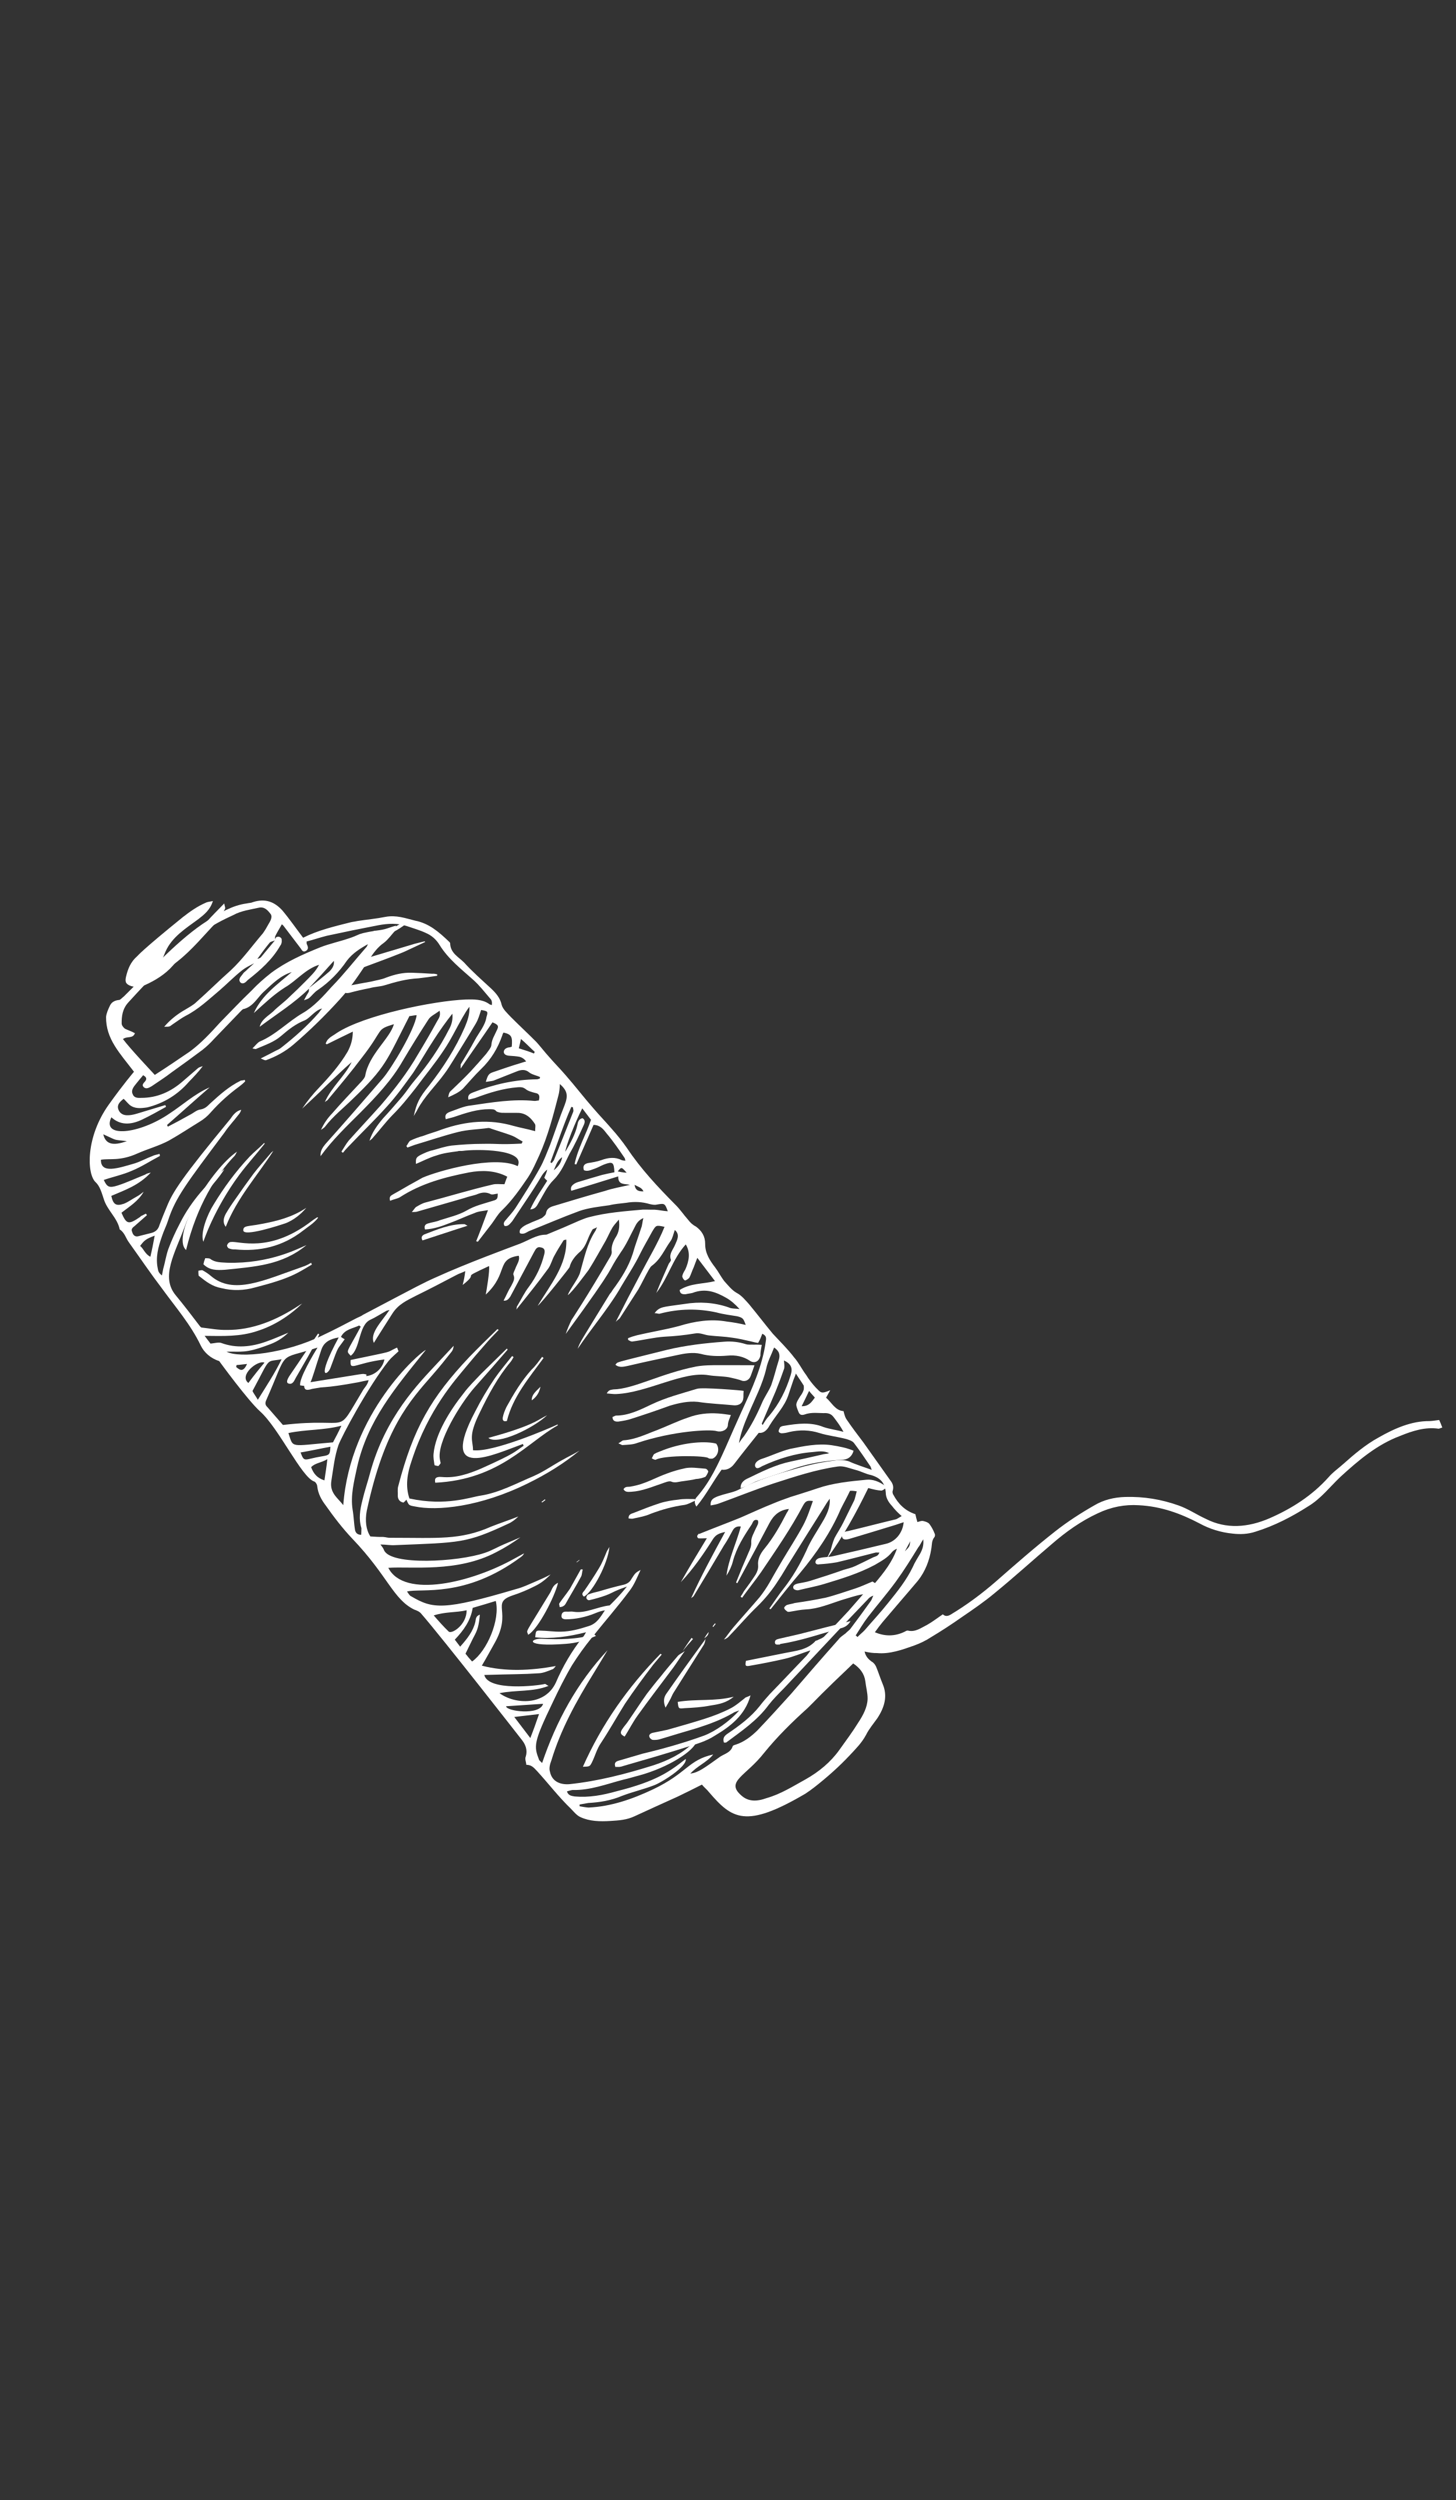 <svg width="113" height="194" viewBox="0 0 113 194" fill="none" xmlns="http://www.w3.org/2000/svg">
<rect x="0" y="0" width="113" height="194" fill="#333333" stroke="none"/>
<g id="&#60;Group&#62;">
<path id="&#60;Compound Path&#62;" fill-rule="evenodd" clip-rule="evenodd" d="M64.437 107.881C64.353 108.039 64.237 108.222 64.111 108.459C64.556 108.842 64.821 109.459 65.466 109.502C65.545 109.807 65.591 110.001 65.721 110.173C66.126 110.772 66.563 111.346 66.999 111.92C67.71 112.92 68.398 113.892 69.108 114.893C69.261 115.094 69.382 115.32 69.289 115.667C69.247 115.746 69.27 115.911 69.336 115.997C69.698 116.675 70.221 117.228 71.041 117.5C71.079 117.684 71.132 117.888 71.199 118.11C71.37 118.067 71.52 117.995 71.649 118.031C71.832 118.07 72.037 118.139 72.125 118.253C72.299 118.483 72.42 118.709 72.531 118.989C72.575 119.046 72.576 119.182 72.534 119.261C72.29 119.545 72.337 119.874 72.276 120.197C72.136 121.087 71.812 121.937 71.24 122.661C70.328 123.744 69.426 124.773 68.513 125.856C68.301 126.115 68.121 126.348 67.899 126.66C68.655 126.983 69.44 127.008 70.253 126.599C70.317 126.549 70.403 126.527 70.456 126.531C71.028 126.678 71.475 126.326 71.956 126.086C72.352 125.867 72.735 125.566 73.173 125.269C73.357 125.444 73.551 125.43 73.796 125.283C75.056 124.523 76.197 123.673 77.304 122.712C78.805 121.395 80.338 120.054 81.904 118.824C82.863 118.071 83.856 117.429 84.924 116.819C85.661 116.378 86.486 116.188 87.335 116.163C88.786 116.124 90.133 116.35 91.461 116.82C92.227 117.089 92.877 117.541 93.58 117.86C95.169 118.674 96.856 118.542 98.546 117.81C100.268 117.053 101.816 116.067 103.09 114.654C103.44 114.242 103.878 113.944 104.271 113.589C105.123 112.829 105.996 112.097 106.968 111.563C108.25 110.831 109.555 110.265 110.942 110.276C111.189 110.265 111.415 110.225 111.694 110.19C111.771 110.358 111.848 110.527 111.937 110.778C111.766 110.821 111.702 110.871 111.648 110.867C110.614 110.717 109.628 111.032 108.655 111.43C106.867 112.101 105.44 113.313 104.025 114.608C103.195 115.397 102.507 116.304 101.525 116.892C100.254 117.706 98.897 118.405 97.451 118.854C96.84 119.058 96.238 119.072 95.679 119.008C94.742 118.918 93.868 118.642 93.078 118.208C91.64 117.458 90.139 116.895 88.386 116.805C87.31 116.734 86.237 116.934 85.189 117.436C83.906 118.032 82.743 118.853 81.636 119.814C80.177 121.051 78.73 122.371 77.218 123.605C76.408 124.286 75.501 124.906 74.627 125.502C73.852 126.049 73.055 126.568 72.236 127.058C71.863 127.306 71.414 127.521 70.975 127.682C70.011 128.026 69.047 128.371 68.057 128.277C67.756 128.284 67.466 128.238 67.099 128.159C67.189 128.546 67.396 128.751 67.635 128.93C67.808 129.023 67.917 129.167 67.994 129.335C68.182 129.784 68.316 130.228 68.504 130.677C68.902 131.602 68.654 132.484 68.083 133.345C67.787 133.761 67.437 134.173 67.216 134.622C66.879 135.253 66.411 135.712 65.933 136.225C65.115 137.096 64.2 137.907 63.241 138.66C63.007 138.844 62.765 139.018 62.516 139.183C57.86 141.923 56.808 141.145 55.021 139.065C54.868 138.864 54.63 138.684 54.477 138.484C53.814 138.821 53.184 139.133 52.585 139.42C51.483 139.918 50.381 140.416 49.248 140.94C48.649 141.227 48.015 141.266 47.381 141.306C46.554 141.359 45.769 141.334 45.066 141.015C44.764 140.886 44.545 140.599 44.317 140.366C43.371 139.458 42.564 138.397 41.66 137.411C41.431 137.177 41.257 136.948 40.848 136.948C40.835 136.729 40.714 136.503 40.809 136.292C40.954 135.811 40.788 135.391 40.526 135.047C40.482 134.99 34.317 127.088 32.705 125.238C32.574 125.066 32.347 124.969 32.142 124.901C30.498 124.083 30.102 122.286 27.349 119.406C26.576 118.592 25.899 117.702 25.254 116.788C24.949 116.386 24.685 115.906 24.625 115.357C24.624 115.221 24.503 114.995 24.373 114.959C23.402 114.622 21.638 110.827 20.194 109.532C19.238 108.679 17.031 105.644 17.009 105.616C16.34 105.408 15.83 104.938 15.576 104.403C14.794 102.772 13.607 101.412 12.569 99.981C11.696 98.834 10.865 97.607 10.024 96.434C9.762 96.09 9.681 95.649 9.292 95.405C9.109 94.494 8.318 93.924 8.05 93.034C7.894 92.561 7.748 92.034 7.422 91.739C6.726 91.094 6.64 88.228 8.45 85.707C9.561 84.147 10.399 83.168 10.399 83.168C9.307 81.733 8.209 80.625 8.232 78.911C8.261 78.613 8.397 78.323 8.534 78.032C8.67 77.742 8.938 77.623 9.271 77.591C9.356 77.57 9.494 77.415 9.622 77.315C11.897 75.07 13.957 72.811 16.092 71.455C17.02 70.863 18.035 70.25 19.151 70.107C19.323 70.064 19.484 70.075 19.634 70.003C20.619 69.687 21.322 70.006 21.91 70.645C22.466 71.308 22.958 72.022 23.525 72.768C24.669 72.191 25.924 71.893 27.21 71.57C27.381 71.527 27.575 71.513 27.746 71.47C28.476 71.355 29.196 71.294 29.904 71.151C30.751 70.99 31.464 71.255 32.219 71.442C33.296 71.65 34.067 72.328 34.806 73.03C34.85 73.088 34.926 73.12 34.937 73.203C34.957 73.966 35.584 74.253 36.019 74.691C36.672 75.415 37.421 76.065 38.117 76.71C38.486 77.062 38.824 77.438 38.938 77.991C39.038 78.324 39.364 78.618 39.636 78.909C40.3 79.579 40.973 80.196 41.637 80.867C41.974 81.244 42.28 81.645 42.596 81.993C43.021 82.485 43.456 82.922 43.881 83.414C44.643 84.281 45.342 85.2 46.083 86.039C46.529 86.559 47.008 87.054 47.455 87.574C47.89 88.057 48.294 88.565 48.666 89.098C49.748 90.723 51.065 92.118 52.392 93.46C52.784 93.84 53.057 94.266 53.395 94.643C53.57 94.873 53.754 95.048 54.003 95.174C54.458 95.504 54.732 95.931 54.728 96.53C54.726 97.265 55.087 97.806 55.502 98.352C55.764 98.696 55.94 99.062 56.202 99.406C56.496 99.725 56.779 100.098 57.148 100.313C57.569 100.532 57.831 100.877 58.125 101.196C58.747 101.945 59.358 102.749 59.979 103.498C60.545 104.108 61.143 104.693 61.623 105.324C62.005 105.758 62.236 106.264 62.564 106.694C62.772 107.035 63.034 107.379 63.306 107.669C63.719 108.078 63.699 108.186 64.437 107.881ZM21.686 72.7C21.762 72.732 21.881 72.822 21.861 72.929C21.884 73.094 21.854 73.256 21.748 73.385C21.136 74.461 20.221 75.271 19.23 76.049C19.092 76.204 18.858 76.433 18.651 76.229C18.455 75.971 18.711 75.77 18.859 75.562C18.901 75.483 18.997 75.407 19.093 75.332C19.263 75.153 19.487 74.977 19.721 74.748C19.357 74.941 19.058 75.085 18.802 75.285C18.163 75.788 17.621 76.351 17.035 76.856C16.194 77.563 15.396 78.327 14.402 78.832C14.039 79.026 13.719 79.277 13.346 79.524C13.154 79.675 13.154 79.675 12.745 79.675C13.202 79.133 13.777 78.682 14.386 78.341C14.664 78.169 14.995 78 15.229 77.771C16.144 76.96 16.984 76.118 17.899 75.307C18.825 74.443 19.565 73.403 20.404 72.424C20.552 72.216 20.71 71.954 20.836 71.717C20.994 71.455 21.195 71.115 20.966 70.882C20.77 70.623 20.498 70.333 20.069 70.44C19.415 70.587 18.717 70.677 18.14 70.993C17.306 71.373 16.462 71.807 15.672 72.38C12.646 74.711 10.343 77.39 9.971 77.774C9.494 78.287 9.436 78.882 9.442 79.427C9.444 79.564 9.575 79.736 9.694 79.826C9.943 79.951 10.201 80.023 10.472 80.177C10.305 80.629 9.862 80.381 9.542 80.632C10.153 81.436 11.698 83.064 12.014 83.412C12.943 82.82 13.85 82.2 14.724 81.605C15.609 80.956 16.363 80.134 17.085 79.338C17.893 78.52 18.679 77.674 19.508 76.885C19.986 76.372 20.508 75.917 21.051 75.49C22.224 74.615 23.529 74.048 24.856 73.51C25.562 73.231 26.356 73.066 27.084 72.815C27.374 72.725 27.641 72.607 27.909 72.489C28.112 72.42 28.284 72.377 28.509 72.338C28.68 72.295 28.874 72.281 29.045 72.237C29.324 72.202 29.604 72.166 29.861 72.101C30.118 72.037 30.386 71.918 30.729 71.832C30.698 71.994 30.732 72.105 30.722 72.159C30.414 72.492 30.149 72.883 29.798 73.159C29.328 73.482 29 73.923 28.694 74.393C27.975 75.462 27.278 76.559 26.386 77.535C25.25 78.793 24.048 79.966 22.781 81.053C22.132 81.609 21.405 81.996 20.645 82.272C20.559 82.293 20.462 82.233 20.235 82.136C20.716 81.895 21.047 81.727 21.411 81.533C21.56 81.461 21.678 81.415 21.806 81.314C22.861 80.486 23.84 79.625 24.742 78.596C24.816 78.492 24.89 78.388 24.997 78.259C24.739 78.323 24.579 78.449 24.419 78.575C24.164 78.775 23.92 79.059 23.652 79.177C22.946 79.457 22.402 79.883 21.817 80.389C21.263 80.87 20.567 81.096 19.915 81.379C19.851 81.429 19.775 81.397 19.592 81.357C19.826 81.128 19.974 80.92 20.155 80.823C21.397 80.307 22.353 79.281 23.485 78.621C24.339 78.133 25.061 77.337 25.751 76.566C26.697 75.594 27.523 74.533 28.425 73.504C28.489 73.453 28.51 73.346 28.552 73.267C27.943 73.608 27.356 73.977 26.922 74.547C26.319 75.433 25.575 76.2 24.668 76.821C24.391 76.993 24.2 77.28 23.977 77.456C23.913 77.506 23.795 77.552 23.591 77.621C23.76 77.305 23.844 77.147 23.96 76.964C23.981 76.857 23.969 76.774 23.979 76.72C22.841 77.843 21.454 78.704 20.153 79.679C20.287 79.116 20.799 78.85 21.193 78.496C21.597 78.087 22.067 77.764 22.47 77.355C22.889 76.965 23.3 76.566 23.704 76.157C24.076 75.773 24.501 75.393 24.764 74.866C23.693 75.203 23.004 76.111 22.118 76.623C21.221 77.19 20.488 77.904 19.7 78.614C20.319 77.212 21.567 76.369 22.642 75.433C21.774 75.702 21.168 76.315 20.509 76.925C19.987 77.38 19.652 78.147 18.858 78.312C18.826 78.338 18.794 78.363 18.762 78.388C18.04 79.138 17.317 79.889 16.595 80.64C16.319 80.948 16.021 81.228 15.701 81.479C14.919 82.062 14.12 82.645 13.302 83.226C12.823 83.602 12.268 83.946 11.766 84.294C11.553 84.416 11.339 84.538 11.154 84.362C10.969 84.187 11.161 84.036 11.267 83.907C11.447 83.674 11.306 83.555 11.111 83.433C10.867 83.717 10.687 83.95 10.475 84.208C10.295 84.441 10.169 84.678 10.311 84.933C10.422 85.212 10.723 85.205 10.97 85.194C12.196 85.194 13.265 84.721 14.213 83.885C14.603 83.548 14.993 83.211 15.384 82.874C15.48 82.799 15.619 82.781 15.737 82.734C15.409 83.175 15.037 83.559 14.665 83.943C13.795 84.947 12.717 85.611 11.43 85.933C10.926 86.008 10.453 86.059 10.052 85.732C9.889 85.585 9.758 85.413 9.595 85.266C9.307 85.492 9.073 85.722 9.174 86.055C9.274 86.389 9.567 86.572 9.953 86.543C10.254 86.536 10.544 86.446 10.833 86.356C11.497 86.156 12.162 85.955 12.826 85.754C12.855 85.792 12.873 85.839 12.881 85.894C12.272 86.234 11.663 86.575 11.065 86.862C10.134 87.317 9.317 87.317 8.644 86.701C7.845 88.336 10.82 88.017 13.166 86.403C14.191 85.736 15.085 84.897 16.272 84.377C15.133 85.363 14.047 86.353 12.972 87.289C12.98 87.344 12.999 87.391 13.028 87.429C13.591 87.14 14.146 86.841 14.695 86.532C14.994 86.389 15.26 86.134 15.539 86.098C15.904 86.041 16.074 85.862 16.308 85.632C17.031 84.972 17.755 84.312 18.685 83.857C18.771 83.835 18.878 83.843 18.996 83.796C19.004 83.851 19.015 83.888 19.03 83.907C18.892 84.061 18.732 84.187 18.572 84.312C17.751 84.911 16.995 85.596 16.337 86.342C16.093 86.626 15.806 86.852 15.528 87.024C14.727 87.515 13.948 88.035 13.126 88.498C12.367 88.91 11.478 89.15 10.675 89.505C9.306 90.122 8.508 89.878 7.832 89.996C7.812 91.112 9.151 90.656 10.448 90.28C10.941 90.122 11.368 89.878 11.807 89.717C11.988 89.62 12.182 89.606 12.385 89.538C12.393 89.593 12.401 89.648 12.409 89.703C11.714 90.065 10.999 90.535 10.261 90.839C9.576 91.148 8.782 91.313 8.054 91.564C8.308 92.098 8.449 92.216 9.145 91.991C9.841 91.765 10.558 91.431 11.264 91.151C11.36 91.076 11.446 91.055 11.703 90.99C10.779 91.991 9.676 92.353 8.638 92.801C8.786 93.465 9.002 93.615 9.613 93.411C9.966 93.271 10.254 93.045 10.617 92.851C10.799 92.754 10.99 92.604 11.15 92.478C10.739 93.214 10.034 93.63 9.427 94.107C9.825 95.032 9.986 95.043 10.893 94.422C10.925 94.397 10.935 94.343 10.989 94.347C11.11 94.282 11.22 94.226 11.32 94.178C11.349 94.217 11.378 94.255 11.408 94.293C11.102 94.563 10.787 94.842 10.46 95.129C10.3 95.254 10.141 95.38 10.261 95.606C10.307 95.799 10.459 96 10.717 95.936C11.06 95.85 11.403 95.764 11.746 95.677C12.089 95.591 12.291 95.387 12.384 95.039C12.565 94.561 12.753 94.092 12.948 93.633C13.408 92.493 14.105 91.395 17.88 86.827C18.071 86.54 18.325 86.203 18.722 86.12C18.673 86.28 18.593 86.42 18.479 86.54C18.151 86.981 17.747 87.39 17.441 87.859C14.454 91.855 13.628 92.916 13.046 94.702C12.912 95.129 12.701 95.523 12.566 95.95C12.274 96.775 12.069 97.578 12.239 98.407C12.274 98.654 12.33 98.794 12.568 98.974C12.609 98.758 12.639 98.597 12.66 98.489C12.815 97.955 12.884 97.442 13.061 96.936C13.319 96.246 13.616 95.584 13.952 94.953C14.835 93.16 16.301 91.596 17.42 90.718C16.67 91.948 14.956 93.386 14.352 95.143C13.57 97.27 12.441 99.074 13.64 100.516C14.283 101.294 14.872 102.069 15.484 102.872C15.527 102.929 15.615 103.044 15.7 103.023C16.314 103.091 16.917 103.213 17.573 103.202C19.584 103.227 21.446 102.453 23.185 101.316C23.281 101.241 23.367 101.219 23.463 101.144C22.431 102.137 21.257 102.876 19.982 103.281C18.644 103.737 17.32 103.676 15.88 103.661C16.098 103.948 16.229 104.12 16.338 104.264C16.671 104.231 16.96 104.142 17.165 104.21C18.31 104.64 19.502 104.529 20.701 104.092C21.226 103.909 21.761 103.672 22.381 103.414C21.85 103.923 21.337 104.189 20.812 104.371C19.024 105.042 18.732 104.859 17.582 104.891C18.598 105.422 22.185 105.035 25.039 103.619C25.905 103.213 26.782 102.754 27.658 102.295C27.84 102.198 28.011 102.155 28.171 102.03C29.047 101.571 29.956 101.087 30.832 100.628C31.858 100.097 32.862 99.538 33.9 99.089C36.136 98.067 39.647 96.776 40.322 96.522C40.996 96.267 41.625 95.819 42.335 95.812C42.388 95.815 42.474 95.794 42.506 95.769C43.312 95.441 44.122 95.096 44.935 94.732C45.17 94.639 45.438 94.521 45.695 94.456C47.099 94.087 48.507 93.99 49.892 93.865C50.193 93.858 50.516 93.879 50.817 93.872C51.139 93.893 51.452 93.969 51.829 93.994C51.596 93.352 51.563 93.377 50.973 93.474C50.802 93.517 50.619 93.477 50.435 93.438C49.842 93.262 49.25 93.223 48.574 93.341C48.156 93.395 47.715 93.42 47.286 93.527C46.503 93.639 45.697 93.721 44.969 93.972C43.652 94.456 42.347 95.023 41.052 95.535C40.902 95.607 40.775 95.708 40.635 95.726C40.549 95.747 40.388 95.736 40.344 95.679C40.311 95.568 40.341 95.406 40.437 95.331C40.575 95.177 40.788 95.055 41.024 94.962C41.355 94.793 41.73 94.682 42.062 94.513C42.19 94.413 42.381 94.262 42.38 94.126C42.441 93.803 42.654 93.681 42.944 93.592C44.272 93.19 45.601 92.788 46.951 92.416C47.562 92.211 48.237 92.093 48.892 91.946C48.503 91.838 47.957 91.993 47.981 91.286C46.738 91.666 45.549 92.05 44.338 92.405C44.271 92.182 44.324 92.05 44.515 91.899C44.601 91.832 44.711 91.776 44.847 91.731C45.482 91.537 46.107 91.352 46.722 91.175C47.065 91.089 47.376 91.028 47.687 90.967C47.646 90.174 47.548 90.113 46.874 90.368C46.638 90.461 46.393 90.608 46.189 90.676C45.9 90.766 45.623 90.938 45.32 90.809C45.231 90.558 45.272 90.343 45.615 90.257C45.98 90.199 46.344 90.142 46.666 90.027C47.222 89.819 47.749 89.772 48.246 90.023C48.322 90.056 48.429 90.063 48.537 90.07C48.503 89.959 48.514 89.905 48.47 89.848C48.043 89.22 47.595 88.564 47.083 87.958C46.843 87.642 46.581 87.298 46.065 87.291C45.618 88.314 45.171 89.337 44.724 90.361C44.688 90.358 44.645 90.346 44.594 90.325C44.849 89.116 45.492 88.015 45.867 86.896C45.626 86.58 45.43 86.322 45.19 86.007C44.632 87.086 43.891 88.998 43.874 89.378C44.275 88.696 44.643 88.04 44.807 87.316C44.847 87.1 44.898 86.832 45.209 86.77C45.502 86.953 45.343 87.215 45.249 87.427C44.924 88.141 44.599 88.854 44.198 89.536C43.851 90.221 43.58 90.938 42.974 91.551C42.474 92.035 42.149 92.749 41.79 93.351C41.664 93.588 41.538 93.825 41.151 93.853C41.528 93.007 42.037 92.333 42.469 91.626C42.375 91.547 42.299 91.47 42.241 91.393C42.335 91.182 42.43 90.97 42.47 90.755C42.31 90.88 42.172 91.035 42.056 91.218C41.656 91.899 41.233 92.552 40.778 93.229C40.447 93.734 40.105 94.247 39.753 94.768C39.583 94.947 39.457 95.184 39.166 95.137C39.013 94.936 39.151 94.782 39.289 94.628C39.533 94.345 39.809 94.036 39.999 93.749C40.654 92.731 41.309 91.712 41.889 90.662C42.215 90.084 42.445 89.446 42.696 88.836C43.082 87.8 43.414 86.76 43.822 85.752C44.093 85.035 44.056 84.651 43.448 84.12C43.441 84.446 43.412 84.744 43.33 85.038C42.928 86.591 42.526 88.144 41.866 89.625C41.593 90.206 41.342 90.816 40.962 91.39C40.359 92.275 39.724 93.186 38.927 93.95C38.629 94.23 38.418 94.624 38.164 94.962C37.804 95.428 37.444 95.894 37.084 96.36C37.033 96.339 36.99 96.327 36.954 96.324C37.257 95.582 37.539 94.811 37.873 93.907C37.422 93.986 37.121 93.993 36.822 94.137C36.179 94.366 35.548 94.678 34.906 94.908C34.317 95.141 33.675 95.37 32.987 95.406C32.898 95.155 32.983 94.997 33.24 94.933C33.529 94.843 33.862 94.811 34.129 94.692C34.826 94.466 35.566 94.298 36.175 93.957C36.879 93.541 37.587 93.398 38.283 93.172C38.627 93.086 38.625 92.95 38.632 92.623C38.439 92.638 38.171 92.756 38.03 92.638C37.652 92.476 37.341 92.537 36.956 92.702C36.666 92.792 36.355 92.853 36.034 92.967C34.805 93.321 33.577 93.675 32.348 94.029C32.262 94.05 32.154 94.043 31.961 94.058C32.099 93.903 32.183 93.746 32.279 93.67C32.525 93.523 32.77 93.376 33.028 93.311C34.775 92.856 36.511 92.318 38.248 91.917C38.505 91.852 38.796 91.899 39.151 91.895C39.203 91.763 39.275 91.522 39.37 91.311C38.428 90.812 37.396 90.798 36.409 90.977C34.543 91.343 32.71 91.82 31.034 92.906C30.82 93.028 30.541 93.064 30.274 93.182C30.195 92.877 30.291 92.802 30.505 92.68C31.082 92.365 31.637 92.02 32.182 91.73C32.395 91.608 32.609 91.486 32.791 91.389C33.978 90.869 38.383 89.611 40.177 90.493C40.839 89.148 36.915 89.159 35.906 89.309C35.767 89.327 35.637 89.291 35.52 89.338C34.961 89.41 34.403 89.481 33.878 89.664C33.332 89.818 32.787 90.109 32.284 90.32C32.257 89.883 32.3 89.804 32.663 89.61C32.962 89.467 33.262 89.323 33.573 89.263C34.033 89.13 34.526 88.972 35.031 88.897C35.836 88.814 36.663 88.761 37.48 88.761C38.738 88.736 38.61 88.836 40.48 88.743C40.508 88.69 40.536 88.638 40.564 88.585C39.677 88.09 40.216 88.262 38.188 87.609C38.112 87.577 37.961 87.513 37.875 87.534C37.091 87.645 36.328 87.649 35.556 87.842C34.441 88.122 33.306 88.509 32.181 88.843C31.977 88.911 31.828 88.983 31.624 89.051C31.595 89.013 31.566 88.974 31.537 88.936C31.643 88.807 31.705 88.62 31.833 88.52C32.133 88.377 32.486 88.237 32.829 88.151C33.3 87.964 33.814 87.835 34.285 87.649C36.181 86.985 38.007 86.835 39.84 87.366C40.358 87.509 40.886 87.599 41.533 87.778C41.53 87.505 41.592 87.319 41.505 87.204C41.21 86.749 40.84 86.397 40.248 86.358C39.84 86.358 39.377 86.354 38.969 86.354C38.807 86.343 38.624 86.304 38.527 86.243C38.374 86.042 38.202 86.085 37.987 86.071C37.062 86.064 36.163 86.358 35.231 86.677C35.028 86.745 34.802 86.784 34.599 86.853C34.476 86.49 34.69 86.368 34.925 86.275C35.45 86.092 36.017 85.83 36.543 85.784C38.196 85.54 39.827 85.267 41.485 85.433C41.592 85.44 41.71 85.393 41.818 85.4C41.91 85.052 41.865 84.859 41.521 84.809C41.262 84.737 40.949 84.662 40.764 84.486C40.569 84.364 40.462 84.357 40.215 84.367C39.055 84.453 37.983 84.79 36.87 85.206C36.698 85.249 36.527 85.293 36.355 85.335C36.265 84.948 36.5 84.855 36.736 84.762C38.352 84.134 39.971 83.779 41.638 83.754C41.745 83.761 41.809 83.711 41.895 83.69C41.902 83.654 41.908 83.618 41.915 83.582C41.666 83.457 41.322 83.406 41.083 83.227C40.779 82.962 40.446 82.994 40.061 83.159C39.472 83.392 38.884 83.625 38.295 83.858C38.124 83.901 37.93 83.915 37.705 83.955C37.86 83.42 37.934 83.316 38.255 83.202C38.984 82.951 39.712 82.7 40.462 82.477C40.598 82.432 40.723 82.395 40.837 82.366C40.691 82.175 40.514 82.054 40.306 82.004C40.069 81.961 39.8 81.943 39.531 81.925C39.316 81.911 39.111 81.843 39.097 81.624C39.116 81.38 39.352 81.287 39.545 81.272C39.599 81.276 39.663 81.226 39.717 81.229C39.783 80.444 39.706 80.275 39.08 80.125C39.031 80.194 38.999 80.264 38.986 80.336C38.632 81.347 38.115 82.212 37.318 82.976C36.818 83.46 36.394 83.976 35.916 84.489C35.586 84.794 35.201 84.959 34.784 85.149C34.814 84.987 34.844 84.826 34.919 84.722C35.45 84.213 36.014 83.679 36.524 83.141C36.934 82.696 37.338 82.242 37.734 81.778C37.882 81.57 38.126 81.287 38.135 81.096C38.162 80.662 38.384 80.35 38.531 80.006C38.741 79.612 38.676 79.526 38.222 79.332C37.429 80.505 36.614 81.649 35.747 82.925C35.756 82.735 35.744 82.653 35.754 82.599C36.113 81.996 36.504 81.369 36.84 80.738C37.177 80.106 37.655 79.594 37.755 78.919C37.89 78.493 37.868 78.464 37.34 78.374C37.215 78.747 37.123 79.095 36.922 79.436C36.363 80.379 35.782 81.294 35.191 82.262C34.959 82.628 34.759 82.968 34.505 83.305C33.806 84.267 32.944 85.081 32.397 86.106C32.345 86.239 32.239 86.368 32.112 86.605C32.327 85.612 32.547 85.163 33.29 84.259C34.402 82.836 35.364 81.347 36.086 79.68C36.285 79.203 36.462 78.697 36.434 78.123C36.222 78.381 36.054 78.697 35.895 78.959C35.41 79.798 35.001 80.669 34.472 81.451C33.786 82.495 33.011 83.424 32.281 84.41C31.709 85.134 31.136 85.859 30.467 86.522C29.893 87.111 29.416 87.76 28.864 88.376C28.8 88.427 28.736 88.477 28.672 88.527C28.88 87.86 29.282 87.315 29.738 86.773C30.216 86.26 30.704 85.694 31.192 85.127C31.543 84.715 31.817 84.27 32.167 83.858C33.217 82.62 34.116 81.319 34.852 79.87C35.07 79.485 35.155 79.082 35.107 78.661C34.606 79.299 34.136 79.958 33.7 80.637C33.129 81.498 32.634 82.391 32.063 83.252C31.439 84.109 30.804 85.02 30.05 85.841C29.084 86.92 28.021 87.939 27.001 89.015C26.866 89.151 26.739 89.297 26.619 89.452C26.569 89.431 26.529 89.401 26.5 89.363C26.69 89.076 26.858 88.76 27.07 88.502C27.898 87.577 28.716 86.705 29.544 85.78C30.626 84.517 31.633 83.223 32.445 81.806C32.944 80.986 33.429 80.147 33.9 79.289C34.026 79.052 34.228 78.848 34.115 78.431C33.796 78.683 33.411 78.847 33.252 79.109C32.562 80.171 31.897 81.243 31.257 82.326C30.403 83.822 29.214 85.077 28.002 86.303C26.928 87.376 25.801 88.444 24.88 89.718C24.844 89.334 25.034 89.047 25.246 88.789C26.764 87.092 28.26 85.367 29.724 83.668C30.35 82.947 32.208 79.884 32.335 78.776C32.087 78.787 31.884 78.855 31.776 78.847C29.968 82.376 29.972 82.785 27.346 85.306C26.644 85.995 25.845 86.623 25.23 87.426C25.156 87.53 25.006 87.602 24.911 87.677C25.127 87.201 25.416 86.775 25.778 86.4C26.51 85.55 27.285 84.758 28.04 83.936C28.177 83.782 28.316 83.628 28.346 83.467C28.628 81.824 30.28 80.572 30.569 79.475C29.122 79.923 29.852 79.808 28.093 82.061C27.257 83.176 26.345 84.259 25.464 85.317C25.422 85.396 25.336 85.417 25.209 85.518C25.764 84.302 26.755 83.524 27.291 82.416C26.61 82.997 26.004 83.61 25.376 84.195C24.738 84.833 24.079 85.442 23.451 86.027C23.853 85.436 24.291 84.894 24.766 84.399C25.616 83.502 26.38 82.627 26.981 81.605C27.233 81.132 27.378 80.651 27.382 80.052C26.634 80.411 26.003 80.723 25.372 81.035C25.336 81.032 25.304 81.012 25.275 80.974C25.327 80.841 25.411 80.683 25.507 80.608C25.709 80.404 25.945 80.31 26.136 80.16C28.249 78.775 33.634 77.664 36.159 77.56C36.761 77.546 37.417 77.535 37.947 77.897C37.991 77.955 38.099 77.962 38.174 77.994C38.2 77.76 38.159 77.594 38.05 77.496C37.626 77.004 37.233 76.488 36.744 76.047C35.788 75.193 34.79 74.418 34.122 73.339C33.859 72.904 33.5 72.589 33.047 72.395C32.571 72.173 32.053 72.03 31.567 71.861C30.877 71.624 30.135 71.657 29.373 71.796C28.036 72.052 26.695 72.326 25.351 72.618C24.837 72.747 24.312 72.93 23.797 73.059C23.799 73.195 23.789 73.249 23.832 73.306C23.91 73.475 23.955 73.668 23.741 73.79C23.496 73.937 23.407 73.686 23.319 73.571C22.883 72.998 22.468 72.452 22.031 71.879C21.988 71.821 21.944 71.764 21.869 71.731C21.7 72.047 21.51 72.334 21.373 72.624C21.331 72.703 21.333 72.84 21.345 72.922C21.353 72.732 21.503 72.66 21.686 72.7ZM23.979 76.72C24 76.704 24.011 76.695 24.011 76.695C23.996 76.676 23.989 76.666 23.989 76.666C24.004 76.686 24 76.704 23.979 76.72ZM25.566 75.383C25.799 75.153 25.958 74.891 25.911 74.561C25.288 75.264 24.648 75.966 23.989 76.666C24.533 76.24 25.076 75.813 25.566 75.383ZM20.917 73.166C20.599 73.553 20.271 73.995 19.975 74.41C20.089 74.382 20.178 74.342 20.242 74.292C20.617 73.845 20.981 73.406 21.334 72.976C21.185 73.048 20.991 73.062 20.917 73.166ZM21.958 110.576C27.444 109.934 25.936 111.577 28.152 107.912C28.279 107.675 28.534 107.474 28.605 107.098C28.294 107.158 28.069 107.198 27.812 107.262C22.705 108.202 24.306 107.219 28.419 106.785C29.085 106.721 29.702 106.19 29.834 105.491C27.462 105.796 27.147 106.455 27.211 105.534C30.869 104.77 29.872 105.003 30.706 104.623C30.727 104.606 30.766 104.591 30.823 104.576C30.857 104.688 30.912 104.827 30.934 104.856C30.636 105.136 30.381 105.337 30.169 105.595C28.526 107.664 26.495 111.505 26.266 112.143C25.964 113.022 25.867 113.969 25.717 114.912C25.566 115.855 26.205 116.225 26.641 116.799C27.172 109.644 32.548 104.964 33.051 104.752C30.634 107.75 28.534 110.225 27.715 113.847C27.48 114.948 27.192 116.046 27.366 117.147C27.458 117.67 27.464 118.215 27.556 118.739C27.601 118.933 27.732 119.105 28.033 119.098C28.042 118.908 28.05 118.717 28.049 118.581C27.826 117.885 27.936 117.157 28.131 116.408C28.285 115.737 28.524 115.045 28.71 114.349C29.896 109.934 32.511 107.331 33.913 105.817C34.344 105.356 34.776 104.895 35.208 104.433C35.196 104.596 35.151 104.738 35.074 104.86C34.607 105.455 34.109 106.076 33.589 106.667C31.817 108.701 29.841 110.802 28.463 117.247C28.322 118 28.405 118.714 28.744 119.227C29.121 119.252 29.443 119.273 29.744 119.266C29.96 119.281 30.111 119.345 30.304 119.331C33.981 119.331 35.714 119.528 38.121 118.463C38.828 118.184 39.524 117.958 40.23 117.678C39.996 117.908 39.74 118.108 39.473 118.227C36.158 119.776 35.738 119.693 30.687 119.901C30.3 119.93 29.988 119.854 29.525 119.851C29.678 120.052 29.744 120.138 29.799 120.278C30.275 121.508 35.562 121.207 37.628 120.5C38.121 120.343 38.612 120.049 39.115 119.837C39.529 119.665 39.953 119.484 40.388 119.296C39.759 119.744 39.172 120.113 38.509 120.45C35.485 122.046 31.931 121.537 30.137 121.662C31.369 124.087 36.655 122.778 39.913 120.952C40.176 120.807 40.429 120.669 40.671 120.54C40.619 120.673 40.523 120.748 40.427 120.823C36.089 124.047 32.649 123.219 31.588 123.502C31.719 123.674 31.797 123.843 31.926 123.879C33.593 124.861 34.443 124.973 40.069 123.305C40.583 123.176 41.064 122.936 41.567 122.724C41.952 122.559 42.338 122.394 42.733 122.176C42.361 122.559 41.977 122.86 41.528 123.076C40.965 123.365 40.384 123.608 39.784 123.804C38.038 124.395 39.798 125.03 38.375 127.523C38.049 128.1 37.754 128.652 37.395 129.255C39.239 129.732 41.163 129.642 43.137 129.284C43.031 129.413 42.957 129.517 42.871 129.538C42.518 129.678 42.133 129.843 41.778 129.847C40.564 129.929 39.833 129.908 37.586 129.976C37.891 131.249 41.703 130.822 42.303 130.672C42.357 130.675 42.422 130.761 42.574 130.826C41.311 131.314 40.094 131.124 38.764 131.389C40.01 132.289 42.312 132.361 43.141 130.564C43.675 129.32 44.36 128.14 45.218 127.053C45.314 126.978 45.367 126.845 45.483 126.662C44.111 127.006 42.822 127.193 41.541 127.053C41.579 126.565 41.589 126.511 41.966 126.537C42.482 126.544 43.01 126.633 43.558 126.616C44.267 126.608 44.985 126.411 45.682 126.185C46.346 125.984 46.609 125.457 46.947 124.962C46.668 124.998 46.432 125.091 46.197 125.185C45.459 125.49 44.665 125.654 43.902 125.658C43.686 125.644 43.535 125.579 43.586 125.31C43.626 125.095 43.798 125.052 43.959 125.063C44.175 125.077 44.346 125.034 44.529 125.073C45.456 125.217 46.374 124.679 47.319 124.579C47.755 124.145 48.159 123.736 48.657 123.115C48.304 123.255 48.132 123.298 47.982 123.37C47.629 123.51 47.352 123.682 47.03 123.797C46.602 123.95 46.17 124.075 45.734 124.173C45.648 124.195 45.529 124.105 45.517 124.023C45.473 123.965 45.568 123.754 45.654 123.732C45.921 123.614 46.232 123.553 46.489 123.488C47.154 123.288 47.786 123.112 48.44 122.965C48.729 122.875 48.889 122.75 49.015 122.513C49.29 122.068 49.354 122.018 49.717 121.824C49.444 122.405 49.225 122.99 48.833 123.481C47.922 124.701 46.882 125.884 45.918 127.1C45.388 127.745 44.869 128.473 44.404 129.205C43.845 130.148 43.362 131.124 42.911 132.074C41.388 135.241 41.423 135.488 41.844 136.579C41.91 136.665 42.007 136.726 42.072 136.812C43.175 133.562 44.765 130.618 47.154 128.054C46.796 128.656 46.405 129.284 46.046 129.886C44.716 132.031 43.516 134.212 42.791 136.614C42.686 136.88 42.593 137.228 42.682 137.479C42.819 138.196 43.414 138.508 44.188 138.451C46.41 138.218 48.587 137.655 50.729 136.981C51.832 136.618 52.88 136.116 53.742 135.302C53.838 135.227 53.923 135.206 54.041 135.159C53.856 135.855 51.924 137.142 49.599 137.777C49.17 137.884 48.763 138.021 48.366 138.103C47.047 138.451 45.784 138.939 44.429 138.903C44.29 138.921 44.172 138.967 44.001 139.01C44.101 139.344 44.37 139.362 44.607 139.405C45.705 139.505 46.778 139.304 47.871 138.996C50.958 138.222 51.971 137.472 53.218 136.493C53.353 137.074 51.315 138.354 50.704 138.559C49.912 138.86 49.086 139.05 48.294 139.351C47.406 139.728 46.537 139.86 45.656 139.911C45.43 139.95 45.205 139.989 44.98 140.029C44.988 140.084 44.988 140.129 44.981 140.165C45.218 140.208 45.455 140.251 45.671 140.266C47.401 140.19 49.061 139.62 50.675 138.856C53.338 137.59 53.391 136.586 55.353 136.145C54.855 136.766 54.095 137.042 53.575 137.634C54.219 137.54 54.634 137.214 55.893 136.317C56.234 136.095 56.717 135.991 56.862 135.511C56.872 135.457 56.99 135.41 57.076 135.389C57.74 135.188 58.315 134.736 58.783 134.277C59.665 133.355 60.525 132.405 61.385 131.455C62.605 130.038 63.825 128.621 65.067 127.233C65.215 127.025 65.429 126.904 65.621 126.753C65.759 126.599 65.94 126.502 66.057 126.319C66.565 125.645 67.066 124.961 67.56 124.268C67.666 124.139 67.696 123.977 67.781 123.819C67.577 123.887 67.449 123.988 67.343 124.117C66.486 125.004 65.636 125.901 64.794 126.807C63.476 128.208 62.159 129.609 60.842 131.01C60.438 131.419 60.002 131.853 59.642 132.319C58.764 133.513 57.547 134.331 56.375 135.206C56.343 135.231 56.289 135.227 56.181 135.22C56.081 134.886 56.197 134.704 56.506 134.506C57.381 133.911 58.266 133.262 58.944 132.408C59.199 132.071 59.475 131.763 59.751 131.454C60.696 130.483 61.652 129.457 62.598 128.485C62.704 128.356 62.81 128.227 62.894 128.069C62.198 128.295 61.545 128.578 60.891 128.725C59.98 128.937 59.132 129.098 58.231 129.256C57.834 129.338 57.822 129.256 57.894 128.879C58.913 128.675 59.931 128.471 60.951 128.266C61.744 128.101 62.625 128.051 63.273 127.359C63.283 127.305 63.391 127.312 63.423 127.287C63.605 127.19 63.776 127.147 63.936 127.022C64.588 126.357 65.222 125.691 65.838 125.024C66.22 124.587 66.602 124.149 66.984 123.712C66.393 123.809 65.837 124.016 65.29 124.171C64.391 124.465 63.502 124.841 62.568 124.888C62.127 124.913 61.73 124.995 61.28 125.074C61.226 125.071 61.14 125.092 61.118 125.063C60.999 124.974 60.901 124.913 60.868 124.802C60.824 124.744 60.962 124.59 61.08 124.543C61.283 124.475 61.477 124.461 61.68 124.393C62.464 124.282 63.279 124.145 64.073 123.981C64.845 123.787 65.605 123.511 66.387 123.263C66.794 123.127 67.211 122.937 67.714 122.725C67.714 122.725 67.812 122.786 67.909 122.847C68.609 122.023 69.256 121.194 69.61 120.183C69.453 120.245 69.328 120.327 69.236 120.43C68.876 120.896 68.395 121.137 67.904 121.431C66.632 122.109 65.303 122.51 63.975 122.912C63.311 123.113 62.635 123.231 61.949 123.403C61.809 123.421 61.604 123.353 61.57 123.242C61.503 123.019 61.739 122.926 61.91 122.883C62.221 122.822 62.586 122.765 62.876 122.675C63.743 122.406 64.643 122.112 65.489 121.814C65.778 121.725 66.089 121.664 66.389 121.52C66.838 121.305 67.287 121.09 67.768 120.85C67.918 120.778 68.165 120.767 68.248 120.473C68.108 120.491 68.032 120.459 67.947 120.48C66.917 120.739 65.942 121 64.945 121.233C64.494 121.312 64.022 121.362 63.581 121.388C63.41 121.431 63.237 121.337 63.299 121.151C63.319 121.043 63.479 120.918 63.619 120.9C63.962 120.814 64.338 120.839 64.681 120.753C66.047 120.444 67.405 120.126 68.756 119.799C69.496 119.63 70.058 118.96 70.134 118.121C69.92 118.197 69.717 118.265 69.524 118.325C68.31 118.698 67.106 119.063 65.913 119.419C65.656 119.483 65.377 119.519 65.352 119.218C65.349 118.945 65.53 118.848 65.809 118.813C67.064 118.515 68.297 118.189 69.551 117.891C69.669 117.844 69.797 117.744 69.978 117.647C69.674 117.382 69.424 117.12 69.228 116.862C68.956 116.571 68.747 116.231 68.743 115.822C68.691 115.083 68.332 114.678 67.609 114.466C67.189 114.383 66.821 114.168 66.379 114.057C65.937 113.946 65.461 113.723 65.01 113.802C63.304 114.043 61.676 114.588 59.994 115.129C58.569 115.606 57.125 116.19 55.722 116.696C55.519 116.764 55.325 116.779 55.154 116.822C55.117 116.438 55.309 116.287 55.576 116.169C55.726 116.097 55.898 116.054 56.101 115.986C56.562 115.853 57.013 115.774 57.408 115.556C58.797 114.831 60.297 114.387 61.765 113.967C62.687 113.702 63.598 113.49 64.575 113.365C65.026 113.286 65.466 113.261 65.877 113.397C66.428 113.652 67.021 113.828 67.658 114.061C67.581 113.892 67.591 113.838 67.547 113.781C67.121 113.153 66.716 112.554 66.28 111.98C66.149 111.808 65.89 111.737 65.685 111.668C64.984 111.485 64.263 111.41 63.594 111.202C62.849 110.962 62.064 110.937 61.238 111.127C61.045 111.186 60.849 111.219 60.648 111.223C60.541 111.216 60.421 111.127 60.431 111.073C60.42 110.99 60.504 110.833 60.546 110.754C60.642 110.678 60.728 110.657 60.867 110.639C61.908 110.463 62.939 110.341 63.9 110.732C64.386 110.901 64.946 110.965 65.463 111.109C65.222 110.657 64.96 110.313 64.698 109.968C64.545 109.768 64.372 109.674 64.103 109.656C63.555 109.674 63.005 109.556 62.448 109.764C62.159 109.854 62.04 109.764 61.951 109.513C61.73 108.953 61.73 108.953 62.12 108.326C62.226 108.197 62.31 108.039 62.373 107.852C62.393 107.745 62.392 107.608 62.38 107.526C62.194 107.214 61.997 106.956 61.767 106.586C61.694 106.827 61.61 106.984 61.548 107.171C61.423 107.544 61.298 107.917 61.174 108.29C60.872 109.168 60.202 109.832 59.727 110.617C59.517 111.012 59.229 111.238 58.885 111.188C58.206 112.041 57.602 112.791 56.988 113.594C56.733 113.931 56.402 114.1 56.004 114.046C55.305 115.007 54.822 115.982 54.047 116.911C53.839 116.57 53.912 116.33 54.114 116.126C55.122 114.967 55.73 113.619 56.338 112.271C56.722 111.388 57.117 110.498 57.523 109.599C58.351 107.802 59.18 106.005 59.437 104.061C59.498 103.739 59.411 103.624 59.162 103.498C59.058 103.764 58.995 103.95 58.837 104.212C58.643 104.181 58.46 104.141 58.287 104.094C57.791 103.979 57.296 103.864 56.843 103.807C56.262 103.713 55.638 103.699 55.078 103.634C54.702 103.609 54.334 103.394 53.937 103.476C53.15 103.606 52.362 103.689 51.574 103.727C50.747 103.781 49.889 103.996 49.052 104.104C48.945 104.097 48.847 104.036 48.75 103.975C48.742 103.92 48.741 103.874 48.748 103.838C48.984 103.745 49.187 103.677 49.444 103.613C50.527 103.358 51.622 103.186 52.683 102.903C53.926 102.522 55.16 102.332 56.399 102.551C56.905 102.612 57.379 102.698 57.875 102.813C57.697 102.311 57.654 102.254 57.211 102.142C56.684 102.053 56.124 101.988 55.606 101.845C54.194 101.533 52.721 101.543 51.231 101.934C51.114 101.981 50.994 101.891 50.801 101.905C51.065 101.515 51.376 101.454 51.688 101.393C52.138 101.314 52.611 101.264 53.115 101.188C54.295 100.995 55.425 101.07 56.526 101.443C56.775 101.569 57.108 101.536 57.398 101.583C57.083 101.235 56.757 100.941 56.389 100.726C55.577 100.263 54.767 99.937 53.74 100.331C53.568 100.374 53.375 100.389 53.203 100.432C52.956 100.442 52.773 100.403 52.748 100.102C53.612 99.56 54.549 99.65 55.492 99.413C55.012 98.782 54.597 98.237 54.117 97.606C54.002 97.925 53.908 98.136 53.846 98.323C53.709 98.613 53.627 98.907 53.5 99.144C53.426 99.248 53.212 99.37 53.159 99.366C53.061 99.305 52.952 99.162 52.95 99.026C52.981 98.864 53.065 98.707 53.181 98.524C53.464 97.889 53.618 97.218 53.223 96.565C52.194 97.695 51.866 99.144 50.934 100.335C51.247 99.538 51.572 98.825 51.907 98.057C51.981 97.953 52.119 97.799 52.054 97.713C51.92 97.268 52.25 96.963 52.406 96.565C52.553 96.221 52.795 95.802 52.372 95.446C52.257 95.766 52.197 96.088 52.048 96.296C51.572 96.945 51.291 97.717 50.566 98.24C50.47 98.316 50.417 98.448 50.343 98.552C50.059 99.051 49.828 99.553 49.543 100.051C49.079 100.783 48.582 101.54 48.117 102.271C48.043 102.375 47.926 102.422 47.788 102.576C48.439 101.285 49.081 100.048 49.713 98.864C50.354 97.627 51.061 96.476 51.574 95.203C50.895 95.048 50.916 95.077 50.6 95.6C50.305 96.153 49.989 96.676 49.726 97.204C49.232 98.233 48.598 99.144 48.029 100.141C47.079 101.712 45.859 103.128 44.833 104.667C45.02 104.107 45.116 104.032 47.322 100.421C47.414 100.318 47.488 100.214 47.544 100.109C48.201 99.226 48.782 98.312 49.114 97.272C49.289 96.63 49.55 95.966 49.758 95.299C49.852 95.088 49.849 94.815 49.932 94.521C49.547 94.686 49.388 94.948 49.252 95.238C48.915 95.869 48.622 96.558 48.177 97.182C46.93 99.033 48.204 97.62 43.906 103.515C44.031 103.142 44.178 102.798 44.356 102.429C44.356 102.429 45.572 100.603 47.385 97.483C47.469 97.326 47.5 97.164 47.466 97.053C47.452 96.698 47.566 96.379 47.767 96.038C48.031 95.647 48.112 95.217 48.03 94.639C47.786 94.923 47.648 95.077 47.532 95.26C47.331 95.6 47.185 95.945 47.017 96.26C46.574 97.021 46.153 97.81 45.688 98.541C45.434 98.878 44.407 100.281 44.065 100.503C44.242 99.997 44.943 99.172 45.034 98.688C45.344 97.619 45.547 96.543 46.202 95.525C46.234 95.5 46.254 95.392 46.338 95.234C46.125 95.356 46.017 95.349 45.975 95.428C45.841 95.655 45.722 95.902 45.618 96.167C45.461 96.565 45.282 96.934 44.931 97.211C44.601 97.515 44.315 97.878 44.202 98.333C44.224 98.362 41.977 101.181 41.731 101.328C42.723 99.678 44.017 98.157 43.952 96.192C43.866 96.213 43.758 96.206 43.716 96.285C43.484 96.651 43.252 97.017 43.041 97.411C42.841 97.752 42.77 98.129 42.547 98.441C41.775 99.506 40.959 100.513 40.068 101.625C40.12 101.493 40.087 101.381 40.151 101.331C40.467 100.808 40.698 100.305 41.058 99.839C41.641 99.061 42.018 98.215 42.234 97.358C42.327 97.01 42.25 96.841 41.959 96.794C41.7 96.723 41.584 96.906 41.458 97.142C40.84 98.299 40.222 99.457 39.605 100.614C39.499 100.743 39.405 100.955 39.082 100.933C39.292 100.538 39.449 100.14 39.681 99.775C39.818 99.484 39.998 99.251 39.844 98.914C39.81 98.803 39.926 98.62 39.978 98.487C40.103 98.114 40.379 97.806 40.257 97.444C38.464 97.705 39.487 98.781 37.7 100.46C37.751 100.191 38.023 98.602 37.954 98.243C35.505 99.387 37.346 98.584 35.907 99.713C36.01 99.312 36.061 99.043 36.11 98.638C35.81 98.781 35.639 98.824 35.457 98.921C34.399 99.477 33.341 100.032 32.261 100.56C31.567 100.922 30.914 101.205 30.449 101.937C30.449 101.937 29.097 104.053 29.013 104.21C28.693 103.454 29.554 102.64 30.231 101.65C30.059 101.693 29.974 101.714 29.91 101.765C29.515 101.983 29.141 102.231 28.724 102.421C27.826 102.851 27.975 104.659 27.218 105.207C26.837 104.773 26.862 105.075 27.999 102.944C27.948 102.923 27.909 102.893 27.88 102.855C27.398 103.095 26.765 103.134 26.46 103.741C26.579 103.83 26.677 103.891 26.752 103.923C26.117 104.834 26.326 104.304 25.659 106.111C25.462 106.724 24.446 107.201 26.288 103.784C25.612 103.902 25.131 104.142 24.934 104.755C23.936 107.739 24.203 107.621 23.299 107.506C23.175 107.008 24.367 105.017 24.642 104.572C21.45 105.612 22.459 104.59 20.657 108.664C20.562 108.876 20.586 109.041 20.749 109.188C21.152 109.651 21.555 110.113 21.958 110.576ZM66.217 129.081C65.516 129.769 64.824 130.404 64.186 131.042C63.654 131.551 63.176 132.064 62.677 132.548C61.464 133.639 60.326 134.761 59.298 136.027C57.899 137.813 56.323 138.225 57.486 139.283C58.062 139.839 58.749 139.804 59.51 139.527C60.603 139.219 61.563 138.602 62.536 138.068C63.572 137.483 64.477 136.727 65.144 135.791C65.662 135.063 66.17 134.388 66.603 133.682C66.984 133.108 67.32 132.477 67.335 131.824C67.34 131.362 67.206 130.917 67.157 130.451C67.076 129.873 66.748 129.443 66.217 129.081ZM36.639 128.932C37.801 128.111 38.828 125.701 38.477 124.234C37.899 124.413 37.303 124.591 36.688 124.768C36.528 125.765 35.977 126.518 35.297 127.236C35.45 127.436 35.559 127.58 35.712 127.781C36.264 127.164 36.73 126.569 36.894 125.844C36.934 125.629 36.921 125.41 37.242 125.295C37.195 125.837 37.126 126.35 36.873 126.823C36.62 127.297 36.389 127.799 36.127 128.326C36.272 128.517 36.443 128.719 36.639 128.932ZM60.078 104.567C59.858 105.152 59.574 105.65 59.472 106.188C59.185 107.422 58.596 108.526 58.104 109.692C57.811 110.381 57.518 111.069 57.346 111.984C57.536 111.697 57.642 111.568 57.748 111.439C58.308 110.632 58.739 109.789 59.127 108.889C59.326 108.412 59.654 107.971 59.853 107.494C60.082 106.855 60.236 106.185 60.433 105.571C60.568 105.144 60.489 104.84 60.078 104.567ZM66.407 126.914C66.458 126.936 66.505 126.975 66.549 127.033C66.719 126.853 66.942 126.678 67.112 126.498C67.706 125.803 68.354 125.11 68.927 124.386C69.637 123.507 70.347 122.629 70.841 121.599C70.987 121.255 71.22 120.889 71.42 120.549C71.588 120.233 71.703 119.914 71.655 119.448C71.464 119.735 71.402 119.921 71.264 120.075C70.715 120.965 70.166 121.854 69.542 122.711C68.843 123.672 68.079 124.547 67.359 125.48C66.999 125.946 66.714 126.445 66.407 126.914ZM26.496 110.634C25.091 111.003 23.747 110.913 22.384 111.204C22.785 112.402 22.439 112.215 25.844 111.925C26.054 111.53 26.265 111.136 26.496 110.634ZM60.842 105.571C60.855 105.79 60.9 105.984 60.859 106.199C60.658 106.785 60.439 107.369 60.202 107.953C59.857 108.774 59.479 109.62 59.134 110.442C59.102 110.467 59.146 110.524 59.189 110.581C59.348 110.32 59.506 110.058 59.708 109.853C60.482 108.925 61.008 107.87 61.36 106.723C61.547 106.163 61.393 105.826 60.842 105.571ZM36.217 124.955C35.392 125.145 34.563 125.062 33.663 125.356C34.088 125.848 34.425 126.224 34.817 126.604C35.045 126.837 36.219 126.099 36.217 124.955ZM20.011 108.621C20.676 107.549 21.321 106.584 21.857 105.476C20.558 105.716 21.058 105.232 19.595 107.94C19.672 108.108 19.825 108.309 20.011 108.621ZM41.835 133.01C41.138 133.1 40.611 133.146 39.913 133.236C40.35 133.81 40.721 134.298 41.158 134.871C41.419 134.208 41.596 133.702 41.835 133.01ZM23.326 112.71C23.637 113.521 23.58 113.244 24.985 113.011C25.576 112.915 25.608 112.889 25.643 112.265C24.882 112.405 24.142 112.574 23.326 112.71ZM42.711 90.199C42.747 90.201 42.78 90.222 42.809 90.26C42.883 90.156 42.947 90.106 42.989 90.027C43.498 88.772 43.996 87.525 44.483 86.286C44.536 86.154 44.47 86.067 44.469 85.931C44.418 85.91 44.375 85.898 44.339 85.895C43.721 87.298 43.254 88.764 42.711 90.199ZM42.149 132.214C41.182 132.286 40.247 132.332 39.281 132.404C39.263 132.784 41.891 133.15 42.149 132.214ZM25.407 113.23C24.916 113.524 24.454 113.521 24.146 113.854C24.345 114.385 24.639 114.704 25.179 114.876C25.248 114.363 25.339 113.879 25.407 113.23ZM12.006 95.886C11.332 96.14 11.204 96.241 10.876 96.682C11.158 96.918 11.248 97.306 11.67 97.525C11.804 96.962 11.895 96.477 12.006 95.886ZM20.526 105.741C19.997 105.515 18.517 106.724 19.276 107.319C19.678 106.774 20.07 106.283 20.526 105.741ZM40.43 80.623C40.369 80.946 40.307 81.132 40.266 81.348C40.676 81.484 41.065 81.591 41.443 81.753C41.471 81.7 41.488 81.656 41.495 81.62C41.169 81.326 40.875 81.007 40.43 80.623ZM62.793 107.935C62.562 108.437 62.394 108.753 62.215 109.122C62.785 109.133 62.986 108.792 63.24 108.455C63.109 108.283 62.989 108.193 62.793 107.935ZM9.847 88.551C8.674 88.418 9.17 88.533 8.014 88.02C8.195 88.795 8.766 88.942 9.847 88.551ZM18.368 105.924C18.34 105.977 18.329 106.031 18.337 106.086C18.641 106.351 18.89 106.477 19.173 105.842C18.84 105.874 18.615 105.914 18.368 105.924ZM49.246 91.942C49.327 92.383 49.532 92.452 49.94 92.452C49.808 92.143 49.517 92.097 49.246 91.942ZM42.976 90.816C43.392 90.49 43.56 90.174 43.631 89.797C43.258 90.045 43.165 90.393 42.976 90.816ZM48.634 91.003C48.23 90.54 48.23 90.54 47.944 90.902C48.128 90.942 48.311 90.981 48.634 91.003ZM70.225 120.387C70.597 120.004 70.597 120.004 70.646 119.598C70.477 119.914 70.351 120.151 70.225 120.387Z" fill="white"/>
<path id="&#60;Path&#62;" d="M67.386 115.47C66.436 117.416 65.422 119.278 64.145 120.991C64.237 120.785 64.359 120.555 64.451 120.35C64.541 120.012 64.632 119.675 64.774 119.341C64.979 118.958 65.236 118.578 65.451 118.143C65.737 117.563 66.023 116.983 66.309 116.403C66.37 116.222 66.4 116.065 66.49 115.727C66.259 115.685 66.05 115.671 65.967 115.692C65.701 116.256 65.465 116.664 65.251 117.099C64.487 118.898 63.355 120.541 62.086 122.069C61.302 122.995 60.57 123.924 59.807 124.878C59.758 124.857 59.727 124.838 59.712 124.819C60.073 124.314 60.412 123.782 60.793 123.305C61.525 122.375 62.079 121.408 62.569 120.357C62.905 119.559 63.378 118.877 63.809 118.139C64.158 117.554 64.454 116.966 64.394 116.301C64.219 116.527 64.065 116.782 63.911 117.036C63.055 118.389 62.196 119.759 61.333 121.147C61.035 121.602 60.748 122.139 60.419 122.619C59.94 123.38 59.376 124.074 58.728 124.7C57.983 125.417 57.333 126.193 56.61 126.938C56.507 127.064 56.382 127.161 56.184 127.227C56.422 126.952 56.648 126.597 56.885 126.322C57.566 125.522 58.268 124.749 58.95 123.948C59.228 123.597 59.485 123.217 59.721 122.81C60.039 122.25 60.356 121.689 60.705 121.105C61.249 120.189 61.845 119.277 62.337 118.358C62.664 117.746 62.866 117.098 63.089 116.478C62.649 116.423 62.535 116.468 62.34 116.799C61.388 118.612 60.225 120.279 59.084 121.974C58.611 122.657 58.095 123.283 57.59 123.99C57.562 123.953 57.523 123.924 57.474 123.903C57.57 123.768 57.659 123.624 57.741 123.471C58.061 123.043 58.349 122.639 58.647 122.183C58.77 121.954 58.862 121.748 58.837 121.456C58.79 121.003 59.005 120.568 59.315 120.192C60.036 119.315 60.559 118.372 61.06 117.4C61.133 117.3 61.173 117.223 61.224 117.094C60.493 117.178 60.048 117.571 59.72 118.183C59.031 119.495 58.335 120.796 57.632 122.089C57.495 122.344 57.358 122.6 57.222 122.855C57.173 122.834 57.141 122.814 57.127 122.796C57.432 122.023 57.754 121.251 58.094 120.481C58.227 120.199 58.329 119.941 58.304 119.649C58.29 119.304 58.516 118.949 58.658 118.615C58.75 118.409 58.925 118.183 58.808 117.964C58.483 117.863 58.433 118.124 58.351 118.277C57.724 119.213 57.159 120.101 56.878 121.166C56.778 121.556 56.605 121.915 56.379 122.27C56.542 120.985 57.145 119.756 57.496 118.458C57.161 118.409 56.974 118.555 56.851 118.785C56.646 119.168 56.442 119.551 56.184 119.93C55.405 121.253 54.618 122.566 53.824 123.871C53.793 123.895 53.762 123.919 53.638 124.017C54.454 122.22 55.345 120.588 56.277 118.879C55.808 118.98 55.547 119.094 55.322 119.45C54.602 120.591 53.8 121.754 52.839 122.774C53.475 121.653 54.132 120.56 54.86 119.366C54.568 119.373 54.432 119.39 54.223 119.376C54.17 119.373 54.106 119.289 54.116 119.237C54.074 119.181 54.167 119.108 54.208 119.031C54.208 119.031 54.239 119.007 54.261 119.035C55.322 118.604 56.405 118.2 57.467 117.769C58.362 117.379 59.205 116.986 60.121 116.624C60.495 116.464 60.891 116.332 61.318 116.175C61.996 115.956 62.725 115.74 63.434 115.497C64.652 115.076 65.948 114.951 67.243 114.826C67.755 114.781 68.197 114.969 68.597 115.233C68.67 115.265 68.693 115.425 68.736 115.481C68.611 115.578 68.487 115.676 68.382 115.669C68.068 115.648 67.764 115.574 67.386 115.47Z" fill="white"/>
<path id="&#60;Path&#62;_2" d="M44.977 112.567C43.737 113.586 42.43 114.386 41.037 115.073C37.238 116.969 33.877 117.255 32.196 116.901C31.729 116.816 31.729 116.816 31.543 116.374C31.473 116.459 31.396 116.534 31.312 116.6C31.036 116.546 30.889 116.375 30.871 116.087C30.89 115.846 30.834 115.574 30.905 115.337C32.084 110.792 33.469 108.438 36.426 105.302C37.16 104.545 37.884 103.841 38.608 103.136C38.623 103.155 38.655 103.175 38.705 103.197C38.337 103.575 37.97 103.954 37.625 104.361C37.101 104.953 36.595 105.547 36.106 106.141C35.405 107.008 33.246 109.337 31.954 113.337C31.605 114.335 31.446 115.319 31.776 116.282C34.616 116.902 36.529 116.169 37.302 116.06C38.743 115.833 40.061 115.115 41.434 114.535C42.226 114.184 42.91 113.692 43.659 113.285C44.081 113.045 44.492 112.857 44.977 112.567Z" fill="white"/>
<path id="&#60;Path&#62;_3" d="M58.249 131.559C57.822 133.121 56.663 133.982 55.482 134.685C54.794 135.135 54.02 135.344 53.268 135.58C51.568 136.119 49.877 136.606 48.186 137.093C48.021 137.134 47.897 137.099 47.762 137.116C47.677 136.876 47.706 136.722 47.984 136.636C48.623 136.444 49.232 136.276 49.871 136.084C51.49 135.696 53.068 135.254 54.644 134.681C55.519 134.349 56.638 133.563 57.373 132.726C57.146 132.815 56.981 132.856 56.889 132.928C56.005 133.443 55.047 133.796 54.099 134.098C53.137 134.381 52.165 134.673 51.182 134.972C51.017 135.013 50.831 135.027 50.676 135.016C50.572 135.01 50.437 134.896 50.404 134.79C50.33 134.628 50.484 134.508 50.649 134.467C51.031 134.388 51.412 134.31 51.794 134.231C52.763 133.956 53.733 133.682 54.681 133.38C55.35 133.164 55.999 132.921 56.637 132.598C57.069 132.392 57.479 132.029 57.878 131.716C57.992 131.672 58.074 131.651 58.249 131.559Z" fill="white"/>
<path id="&#60;Path&#62;_4" d="M33.782 115.059C33.726 114.789 33.777 114.66 33.998 114.621C34.082 114.6 34.187 114.607 34.292 114.614C35.367 114.712 36.363 114.379 37.379 113.941C40.059 112.735 39.88 112.697 40.642 112.188C40.614 112.151 40.596 112.105 40.588 112.051C38.272 112.882 34.012 114.968 36.876 109.539C37.329 108.646 37.838 107.783 38.404 106.951C38.808 106.365 39.286 105.811 39.742 105.229C39.791 105.25 39.831 105.28 39.859 105.317C39.786 105.419 39.735 105.548 39.632 105.675C38.635 106.86 37.893 108.249 37.235 109.617C36.288 111.524 36.722 111.767 36.71 112.538C38.249 112.721 42.543 110.877 43.244 110.551C43.276 110.526 43.297 110.554 43.297 110.554C43.266 110.579 43.287 110.607 43.287 110.607C40.903 111.939 38.788 114.808 33.782 115.059Z" fill="white"/>
<path id="&#60;Path&#62;_5" d="M66.246 112.577C66.095 113.096 65.741 113.284 65.291 113.28C64.058 113.357 62.856 113.541 61.668 113.938C60.73 114.272 59.802 114.554 58.864 114.888C58.583 114.975 58.312 115.142 58.021 115.282C57.875 115.351 57.677 115.417 57.479 115.484C57.463 115.006 57.817 114.818 58.077 114.703C59.128 114.192 60.21 113.655 61.369 113.415C62.142 113.255 62.945 113.071 63.749 112.886C63.947 112.82 64.156 112.834 64.354 112.768C63.944 112.555 63.505 112.632 63.045 112.681C61.728 112.778 60.404 113.192 59.155 113.77C58.978 113.864 58.698 114.083 58.6 113.759C58.566 113.519 58.784 113.348 59.044 113.233C59.805 112.993 60.565 112.621 61.316 112.433C62.391 112.214 63.466 111.994 64.525 112.144C65.143 112.239 65.731 112.357 66.246 112.577Z" fill="white"/>
<path id="&#60;Path&#62;_6" d="M59.12 104.36C59.06 104.677 59.01 104.941 59.013 105.208C58.902 105.655 58.577 105.821 58.216 105.609C57.695 105.254 57.102 105.134 56.449 105.197C55.742 105.257 55.024 105.236 54.389 105.06C53.775 104.912 53.111 105.028 52.469 105.172C51.216 105.436 49.963 105.699 48.732 105.991C48.426 106.051 48.058 106.16 47.76 105.9C48.021 105.65 47.369 105.847 51.747 104.75C53.231 104.395 54.707 104.226 56.225 104.114C56.795 104.072 57.344 104.135 57.874 104.304C58.075 104.371 58.296 104.332 58.508 104.346C58.75 104.336 58.961 104.35 59.12 104.36Z" fill="white"/>
<path id="&#60;Path&#62;_7" d="M47.532 109.963C47.647 109.918 47.71 109.869 47.794 109.848C48.75 109.858 49.659 109.414 50.537 108.994C51.708 108.434 52.881 108.14 54.096 107.769C54.494 107.636 57.639 107.9 57.713 107.931C57.7 108.09 57.695 108.258 57.697 108.435C57.671 108.859 57.389 109.08 56.969 109.052C56.159 108.971 55.023 108.922 54.17 108.785C53.413 108.708 52.69 108.872 51.957 109.089C50.984 109.449 49.989 109.782 49.026 110.09C48.712 110.202 48.355 110.258 47.998 110.313C47.809 110.327 47.547 110.31 47.532 109.963Z" fill="white"/>
<path id="&#60;Path&#62;_8" d="M58.556 105.942C58.444 106.254 58.373 106.489 58.271 106.748C58.159 107.06 57.919 107.203 57.634 107.158C57.286 107.028 56.927 106.951 56.569 106.874C56.053 106.786 55.517 106.803 55.001 106.716C53.042 106.372 50.244 108.074 47.827 108.178C47.585 108.189 47.354 108.147 47.09 108.129C47.255 107.821 47.434 107.86 47.602 107.818C49.179 107.79 51.299 106.575 54.036 106.039C54.834 105.907 55.255 105.935 58.556 105.942Z" fill="white"/>
<path id="&#60;Path&#62;_9" d="M47.991 112.005C48.2 111.887 48.303 111.761 48.408 111.768C49.351 111.698 50.174 111.276 51.031 110.962C51.834 110.644 52.595 110.271 53.389 110.006C54.162 109.713 54.947 109.632 55.734 109.685C56.049 109.706 56.385 109.755 56.721 109.804C56.65 110.038 56.496 110.293 56.489 110.611C56.451 110.953 56.013 111.162 55.634 111.057C55.108 110.89 52.237 111.043 49.459 111.971C49.114 112.107 48.716 112.107 48.339 112.135C48.255 112.156 48.191 112.072 47.991 112.005Z" fill="white"/>
<path id="&#60;Path&#62;_10" d="M55.584 112.026C55.885 112.42 55.722 112.997 55.313 113.184C55.229 113.205 55.017 113.191 54.996 113.162C54.877 112.941 51.594 112.908 50.912 113.264C50.85 113.313 50.68 113.221 50.584 113.162C50.657 113.06 50.687 112.901 50.781 112.827C51.022 112.683 51.274 112.62 51.537 112.504C53.176 111.892 54.822 111.815 55.584 112.026Z" fill="white"/>
<path id="&#60;Path&#62;_11" d="M39.399 104.73C38.543 105.725 37.679 106.711 36.809 107.688C35.729 108.931 33.868 111.937 34.144 113.271C34.155 113.35 34.187 113.458 34.199 113.537C34.158 113.613 34.055 113.738 34.024 113.762C33.92 113.755 33.742 113.717 33.721 113.69C33.676 113.371 33.621 113.104 33.649 112.817C33.787 111.248 34.953 109.405 35.99 108.107C36.38 107.58 36.864 107.113 37.328 106.618C37.976 105.977 38.656 105.312 39.336 104.647C39.364 104.684 39.385 104.712 39.399 104.73Z" fill="white"/>
<path id="&#60;Path&#62;_12" d="M48.389 115.562C48.544 115.307 48.765 115.401 48.933 115.359C49.508 115.265 50.02 115.087 50.542 114.856C51.356 114.486 52.191 114.144 53.049 113.963C53.582 113.813 54.171 113.932 54.748 113.97C54.853 113.977 54.959 114.117 54.971 114.197C54.92 114.327 54.828 114.533 54.734 114.606C54.505 114.697 54.254 114.76 54.013 114.77C53.678 114.854 53.353 114.885 52.997 114.941C52.672 114.972 52.38 115.112 52.064 114.958C51.885 114.92 51.624 115.035 51.426 115.101C50.632 115.367 49.849 115.712 48.99 115.761C48.748 115.771 48.529 115.81 48.389 115.562Z" fill="white"/>
<path id="&#60;Path&#62;_13" d="M45.238 137.1C46.706 133.792 48.718 130.939 51.264 128.331C51.278 128.35 51.309 128.369 51.358 128.39C51.133 128.654 50.917 128.911 50.712 129.159C49.945 130.156 49.199 131.181 48.505 132.209C47.862 133.24 47.303 134.251 46.639 135.255C46.312 135.731 46.184 136.272 45.93 136.779C45.767 137.083 45.767 137.083 45.238 137.1Z" fill="white"/>
<path id="&#60;Path&#62;_14" d="M53.15 128.118C52.834 128.541 52.569 128.967 52.283 129.367C51.334 130.636 50.395 131.853 49.467 133.15C49.11 133.649 48.816 134.23 48.48 134.757C48.168 134.605 48.114 134.471 48.267 134.22C48.42 133.969 48.645 133.749 48.798 133.498C49.267 132.823 49.714 132.122 50.214 131.423C50.561 130.976 50.908 130.529 51.246 130.133C51.695 129.562 52.135 129.043 52.605 128.5C52.738 128.352 52.965 128.262 53.15 128.118Z" fill="white"/>
<path id="&#60;Path&#62;_15" d="M53.974 116.435C53.714 116.55 53.444 116.717 53.142 116.776C52.244 116.901 51.38 117.134 50.495 117.471C50.09 117.655 49.652 117.731 49.183 117.832C49.068 117.877 48.943 117.842 48.786 117.832C48.761 117.54 48.959 117.474 49.157 117.408C49.844 117.137 50.53 116.865 51.207 116.647C51.686 116.494 52.176 116.421 52.636 116.372C53.074 116.296 53.492 116.324 53.941 116.327C53.949 116.381 53.96 116.417 53.974 116.435Z" fill="white"/>
<path id="&#60;Path&#62;_16" d="M66.011 125.796C65.775 126.202 65.463 126.313 65.161 126.372C63.652 126.799 62.123 127.33 60.57 127.57C60.549 127.586 60.529 127.602 60.508 127.618C60.351 127.608 60.154 127.674 60.141 127.462C60.128 127.25 60.294 127.208 60.461 127.167C60.996 127.044 61.53 126.921 62.065 126.799C63.345 126.462 64.595 126.15 66.011 125.796Z" fill="white"/>
<path id="&#60;Path&#62;_17" d="M28.441 106.787C27.093 107.308 24.786 107.685 24.21 107.779C24.133 107.81 24.049 107.831 23.959 107.842C23.738 107.881 23.622 107.793 23.609 107.58C23.596 107.366 23.764 107.324 23.931 107.283C28.921 106.5 27.946 106.594 28.44 106.654C28.433 106.689 28.434 106.733 28.441 106.787Z" fill="white"/>
<path id="&#60;Path&#62;_18" d="M56.942 131.663C56.4 132.133 55.791 132.252 55.16 132.344C54.467 132.484 53.793 132.519 53.12 132.554C52.657 132.603 52.657 132.603 52.598 132.066C54.059 131.817 55.483 132.045 56.942 131.663Z" fill="white"/>
<path id="&#60;Path&#62;_19" d="M54.779 127.142C54.728 127.271 54.72 127.454 54.639 127.607C53.85 128.844 53.053 130.132 52.264 131.369C52.152 131.546 52.082 131.778 51.969 131.955C51.887 132.107 51.806 132.26 51.652 132.513C51.47 132.079 51.508 131.74 51.693 131.463C52.707 130.004 53.743 128.573 54.81 127.118L54.779 127.142Z" fill="white"/>
<path id="&#60;Path&#62;_20" d="M46.259 126.943C45.441 127.315 44.683 127.505 43.925 127.561C40.615 127.821 41.145 127.135 42.021 127.167C43.372 127.23 44.733 127.241 46.121 126.826C46.121 126.826 46.164 126.883 46.259 126.943Z" fill="white"/>
<path id="&#60;Path&#62;_21" d="M43.31 122.824C43.051 123.914 41.755 126.436 40.989 126.859C40.889 126.404 40.574 127.095 42.724 123.549C42.846 123.32 42.905 123.008 43.31 122.824Z" fill="white"/>
<path id="&#60;Path&#62;_22" d="M42.192 105.372C41.053 106.929 39.798 108.399 39.34 110.265C39.059 110.351 38.984 110.188 39.023 109.98C39.073 109.72 39.174 109.463 39.306 109.182C39.868 108.166 40.451 107.178 41.254 106.284C41.574 105.989 41.83 105.611 42.077 105.285C42.105 105.322 42.144 105.351 42.192 105.372Z" fill="white"/>
<path id="&#60;Path&#62;_23" d="M24.781 103.541C24.424 104.308 24.476 104.311 22.952 106.925C22.829 107.154 22.718 107.463 22.393 107.362C22.195 107.296 22.265 107.063 22.521 106.685C23.25 105.627 24.47 103.784 24.686 103.482C24.714 103.519 24.746 103.539 24.781 103.541Z" fill="white"/>
<path id="&#60;Path&#62;_24" d="M42.461 109.821C41.405 110.822 38.602 112.177 37.901 111.581C37.932 111.557 40.133 111.025 41.524 110.334C41.843 110.172 42.142 109.983 42.461 109.821Z" fill="white"/>
<path id="&#60;Path&#62;_25" d="M47.298 120.037C47.187 121.325 45.999 123.546 45.323 123.897C45.091 123.723 45.226 123.573 45.36 123.424C45.761 122.842 46.131 122.285 46.48 121.701C46.747 121.269 46.909 120.83 47.103 120.367C47.178 120.249 47.243 120.139 47.298 120.037Z" fill="white"/>
<path id="&#60;Path&#62;_26" d="M45.228 121.798C45.167 121.978 45.18 122.19 45.098 122.343C44.73 123.031 44.31 123.716 43.911 124.428C43.87 124.505 43.798 124.606 43.683 124.651C43.621 124.699 43.517 124.692 43.434 124.713C43.432 124.581 43.368 124.498 43.409 124.421C43.666 124.043 43.975 123.667 44.232 123.288C44.508 122.805 44.795 122.27 45.071 121.787C45.127 121.773 45.179 121.777 45.228 121.798Z" fill="white"/>
<path id="&#60;Path&#62;_27" d="M41.27 108.665C41.255 108.192 41.647 107.929 41.945 107.608C41.86 108.057 41.635 108.41 41.27 108.665Z" fill="white"/>
<path id="&#60;Path&#62;_28" d="M52.979 128.121C53.203 127.77 53.434 127.428 53.673 127.095C53.701 127.132 53.739 127.16 53.788 127.181C53.501 127.493 53.231 127.807 52.979 128.121Z" fill="white"/>
<path id="&#60;Path&#62;_29" d="M55.304 126.203C55.352 126.135 55.411 126.06 55.48 125.976C55.494 125.995 55.518 126.005 55.553 126.007C55.484 126.091 55.415 126.175 55.346 126.259C55.332 126.24 55.318 126.221 55.304 126.203Z" fill="white"/>
<path id="&#60;Path&#62;_30" d="M54.665 127.118C54.767 126.95 54.876 126.792 54.992 126.642C55.005 126.853 54.841 127.025 54.634 127.142L54.665 127.118Z" fill="white"/>
<path id="&#60;Path&#62;_31" d="M42.012 116.56C42.115 116.48 42.207 116.408 42.288 116.344C42.303 116.363 42.316 116.381 42.33 116.399C42.248 116.463 42.167 116.527 42.085 116.59C42.071 116.572 42.047 116.562 42.012 116.56Z" fill="white"/>
<path id="&#60;Path&#62;_32" d="M44.742 121.213C44.803 121.166 44.874 121.11 44.956 121.047C44.969 121.065 44.976 121.074 44.976 121.074C44.895 121.137 44.824 121.193 44.763 121.24C44.749 121.222 44.742 121.213 44.742 121.213Z" fill="white"/>
<path id="&#60;Path&#62;_33" d="M16.522 69.918C16.313 70.607 15.852 70.967 15.392 71.326C14.418 72.043 13.352 72.7 12.848 73.838C12.757 74.04 12.697 74.218 12.607 74.421C12.655 74.441 12.693 74.47 12.721 74.506C12.896 74.414 13.122 74.325 13.276 74.205C14.248 73.359 15.177 72.457 16.065 71.501C16.463 71.059 16.882 70.645 17.403 70.107C17.436 70.344 17.52 70.453 17.449 70.553C17.287 70.854 17.137 71.235 16.881 71.478C15.84 72.554 14.913 73.715 13.745 74.627C13.623 74.722 13.5 74.818 13.429 74.918C12.827 75.606 12.057 76.076 11.256 76.439C10.916 76.572 10.566 76.627 10.193 76.524C9.799 76.394 9.673 76.229 9.781 75.794C9.919 75.204 10.13 74.646 10.662 74.187C10.662 74.187 11.039 73.717 14.191 71.168C14.745 70.737 15.318 70.332 15.945 70.062C16.12 69.969 16.275 69.98 16.522 69.918Z" fill="white"/>
<path id="&#60;Path&#62;_34" d="M24.208 98.128C23.065 98.8 22.563 99.194 19.836 99.894C18.931 100.154 18.045 100.175 17.177 99.957C16.478 99.83 15.988 99.45 15.477 99.041C15.455 99.013 15.403 99.01 15.412 98.957C15.397 98.849 15.392 98.733 15.398 98.608C15.535 98.591 15.651 98.545 15.725 98.577C15.951 98.699 16.157 98.837 16.342 98.992C18.112 100.527 20.474 99.348 23.566 98.272C23.765 98.205 23.944 98.11 24.154 97.99C24.161 98.044 24.179 98.09 24.208 98.128Z" fill="white"/>
<path id="&#60;Path&#62;_35" d="M33.922 75.721C33.429 75.795 32.936 75.868 32.474 75.917C31.56 75.962 30.69 76.197 29.842 76.459C29.476 76.568 29.076 76.568 28.71 76.676C28.157 76.781 27.619 76.905 27.096 77.047C26.875 77.085 26.718 77.075 26.683 76.833C26.692 76.648 26.817 76.55 26.984 76.508C27.593 76.389 28.19 76.278 28.778 76.175C29.197 76.07 29.606 76.018 29.983 75.857C30.642 75.609 31.281 75.465 31.943 75.483C32.49 75.502 33.026 75.529 33.552 75.564C33.688 75.546 33.815 75.581 33.941 75.616C33.935 75.651 33.928 75.686 33.922 75.721Z" fill="white"/>
<path id="&#60;Path&#62;_36" d="M14.441 97.003C13.226 95.865 16.429 90.688 18.4 89.366C18.328 89.467 18.308 89.571 18.205 89.696C16.82 91.137 15.29 93.492 14.441 97.003Z" fill="white"/>
<path id="&#60;Path&#62;_37" d="M23.785 96.618C21.892 98.192 19.771 98.29 17.462 98.534C16.843 98.573 16.255 98.586 15.787 98.103C15.813 97.963 15.861 97.807 15.929 97.634C16.087 97.645 16.223 97.627 16.318 97.687C16.689 97.977 17.172 97.957 17.645 97.988C20.955 98.076 23.179 96.869 23.785 96.618Z" fill="white"/>
<path id="&#60;Path&#62;_38" d="M20.545 88.747C19.889 89.57 19.19 90.338 18.555 91.188C16.567 93.893 15.784 96.362 15.784 96.362C15.516 95.687 16.113 94.204 16.563 93.498C17.369 92.16 18.291 90.908 19.381 89.746C19.741 89.376 20.143 89.062 20.503 88.692C20.517 88.71 20.531 88.729 20.545 88.747Z" fill="white"/>
<path id="&#60;Path&#62;_39" d="M24.694 94.487C24.376 94.914 23.931 95.174 23.528 95.489C21.917 96.75 20.128 97.131 18.261 96.954C18.073 96.968 17.896 96.929 17.749 96.867C17.654 96.808 17.58 96.645 17.642 96.597C17.661 96.493 17.816 96.371 17.921 96.378C18.545 96.288 20.87 97.26 24.104 94.816C24.269 94.687 24.431 94.575 24.59 94.48C24.621 94.456 24.621 94.456 24.694 94.487Z" fill="white"/>
<path id="&#60;Path&#62;_40" d="M32.998 73.098C32.45 73.35 31.87 73.627 31.321 73.88C30.379 74.263 29.415 74.62 28.451 74.976C28.224 75.065 27.996 75.155 27.777 75.193C27.642 75.211 27.402 75.089 27.412 75.037C27.441 74.882 27.544 74.757 27.656 74.581C27.687 74.557 27.739 74.56 27.822 74.539C29.295 74.095 30.757 73.658 32.209 73.229C32.458 73.167 32.707 73.105 32.956 73.043C32.97 73.061 32.984 73.08 32.998 73.098Z" fill="white"/>
<path id="&#60;Path&#62;_41" d="M23.773 93.726C23.331 94.248 22.805 94.66 22.205 94.909C21.697 95.085 18.888 96.001 18.882 95.475C18.877 95.081 19.253 95.184 20.239 94.988C21.495 94.756 22.657 94.466 23.773 93.726Z" fill="white"/>
<path id="&#60;Path&#62;_42" d="M21.218 89.304C19.951 91.267 18.39 92.974 17.521 95.199C17.247 94.84 17.368 94.48 17.531 94.176C17.765 93.772 18.021 93.395 18.307 92.994C18.744 92.359 19.197 91.724 19.668 91.09C20.088 90.541 20.52 90.071 20.961 89.549C21.002 89.473 21.125 89.376 21.218 89.304Z" fill="white"/>
<path id="&#60;Path&#62;_43" d="M32.79 96.255C32.651 96.009 32.754 95.883 32.931 95.79C33.929 95.407 34.938 94.973 36.045 94.994C36.097 94.998 36.14 95.053 36.287 95.116C35.048 95.508 33.945 95.884 32.79 96.255Z" fill="white"/>
<path id="&#60;Path&#62;_44" d="M31.692 71.539C31.126 72.026 30.475 72.403 29.801 72.621C29.542 72.735 29.251 72.742 28.991 72.725C28.908 72.745 28.833 72.583 28.77 72.5C28.863 72.427 28.934 72.327 29.058 72.23C29.089 72.206 29.214 72.24 29.287 72.272C29.829 72.334 30.285 72.154 30.791 71.847C31.029 71.705 31.287 71.591 31.546 71.477C31.577 71.452 31.619 71.508 31.692 71.539Z" fill="white"/>
</g>
</svg>
